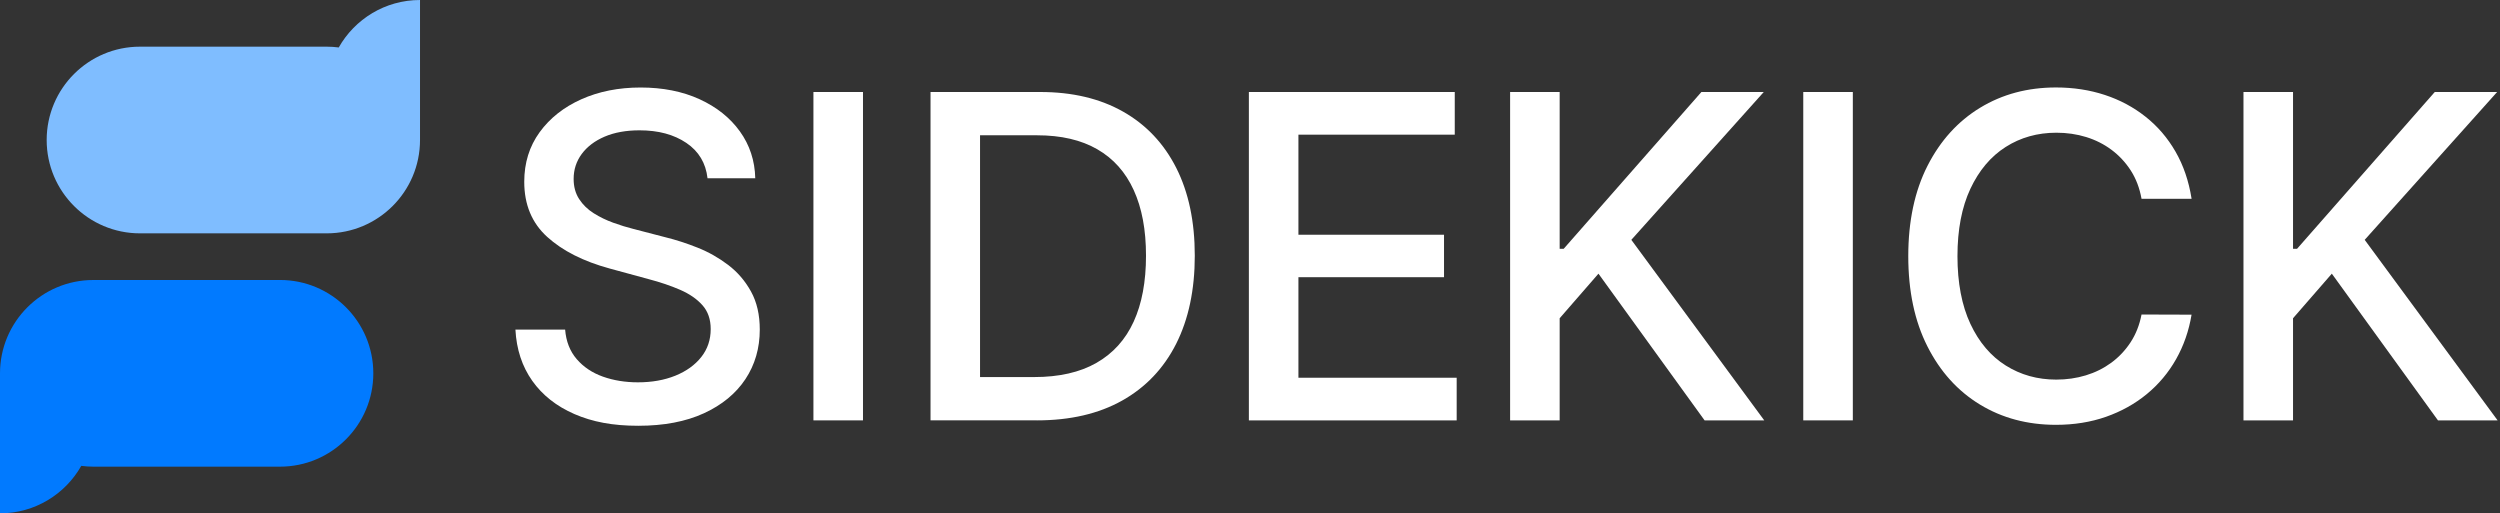 <svg width="526" height="108" viewBox="0 0 526 108" fill="none" xmlns="http://www.w3.org/2000/svg">
<rect x="0" y="0" width="526" height="108" fill="#333333" stroke="none"/>
<g clip-path="url(#clip0_1815_188988)">
<path d="M58.912 58.912H19.639C8.798 58.912 0 67.705 0 78.551V108.005C7.332 108.005 13.729 103.976 17.099 98.018C17.93 98.128 18.775 98.185 19.639 98.185H58.912C69.753 98.185 78.546 89.392 78.546 78.546C78.546 67.705 69.753 58.907 58.907 58.907L58.912 58.912Z" fill="#017AFF"/>
<path d="M71.266 9.987C70.436 9.877 69.591 9.819 68.727 9.819H29.454C18.613 9.819 9.82 18.613 9.82 29.459C9.82 40.3 18.613 49.097 29.459 49.097H68.732C79.573 49.097 88.371 40.304 88.371 29.459V0C81.038 0 74.641 4.029 71.271 9.987H71.266Z" fill="#7FBDFF"/>
<path d="M148.863 37.507C148.505 34.313 147.02 31.836 144.409 30.07C141.798 28.303 138.518 27.42 134.561 27.42C131.725 27.42 129.276 27.864 127.205 28.752C125.138 29.64 123.534 30.857 122.397 32.394C121.261 33.936 120.693 35.683 120.693 37.641C120.693 39.283 121.08 40.7 121.858 41.889C122.636 43.083 123.658 44.075 124.928 44.873C126.197 45.67 127.563 46.333 129.028 46.863C130.489 47.393 131.897 47.823 133.243 48.162L139.989 49.914C142.194 50.453 144.452 51.184 146.767 52.105C149.082 53.026 151.231 54.243 153.212 55.747C155.193 57.256 156.792 59.122 158.019 61.347C159.246 63.571 159.857 66.24 159.857 69.343C159.857 73.257 158.849 76.732 156.84 79.768C154.825 82.804 151.913 85.201 148.104 86.953C144.29 88.705 139.688 89.583 134.289 89.583C128.89 89.583 124.641 88.762 120.86 87.12C117.084 85.478 114.125 83.143 111.986 80.122C109.847 77.1 108.668 73.505 108.444 69.343H118.903C119.104 71.839 119.92 73.916 121.347 75.567C122.775 77.219 124.608 78.446 126.847 79.243C129.085 80.04 131.539 80.442 134.217 80.442C137.163 80.442 139.788 79.974 142.094 79.043C144.399 78.107 146.213 76.804 147.541 75.128C148.868 73.453 149.531 71.491 149.531 69.242C149.531 67.195 148.954 65.519 147.794 64.216C146.634 62.913 145.073 61.834 143.106 60.979C141.139 60.125 138.919 59.37 136.442 58.721L128.279 56.497C122.746 54.988 118.364 52.773 115.141 49.852C111.914 46.93 110.301 43.059 110.301 38.247C110.301 34.266 111.38 30.79 113.537 27.821C115.695 24.852 118.621 22.541 122.307 20.89C125.997 19.238 130.155 18.412 134.79 18.412C139.425 18.412 143.602 19.233 147.187 20.875C150.772 22.517 153.603 24.771 155.67 27.64C157.737 30.509 158.821 33.798 158.907 37.507H148.853H148.863Z" fill="white"/>
<path d="M181.572 19.357V88.447H171.146V19.357H181.572Z" fill="white"/>
<path d="M218.148 88.442H195.783V19.357H218.859C225.629 19.357 231.443 20.737 236.303 23.491C241.162 26.246 244.886 30.194 247.487 35.33C250.084 40.471 251.383 46.625 251.383 53.8C251.383 60.974 250.07 67.18 247.454 72.355C244.833 77.53 241.048 81.501 236.102 84.28C231.152 87.058 225.17 88.447 218.153 88.447L218.148 88.442ZM206.204 79.334H217.571C222.831 79.334 227.209 78.341 230.693 76.35C234.178 74.36 236.789 71.472 238.522 67.681C240.255 63.891 241.119 59.266 241.119 53.8C241.119 48.334 240.26 43.78 238.537 40.004C236.818 36.223 234.259 33.359 230.861 31.401C227.466 29.444 223.246 28.466 218.21 28.466H206.2V79.339L206.204 79.334Z" fill="white"/>
<path d="M262.763 88.442V19.357H306.08V28.332H273.189V49.384H303.822V58.325H273.189V79.477H306.485V88.452H262.768L262.763 88.442Z" fill="white"/>
<path d="M317.727 88.442V19.357H328.153V52.348H328.998L357.974 19.357H371.097L343.233 50.463L371.198 88.447H358.647L336.316 57.58L328.153 66.961V88.452H317.727V88.442Z" fill="white"/>
<path d="M389.834 19.357V88.447H379.408V19.357H389.834Z" fill="white"/>
<path d="M461.105 41.823H450.579C450.173 39.574 449.419 37.593 448.321 35.884C447.219 34.175 445.868 32.724 444.273 31.53C442.674 30.337 440.893 29.44 438.927 28.833C436.96 28.227 434.874 27.922 432.668 27.922C428.687 27.922 425.131 28.924 421.99 30.924C418.853 32.924 416.38 35.86 414.566 39.727C412.757 43.594 411.85 48.32 411.85 53.895C411.85 59.471 412.757 64.264 414.566 68.13C416.376 71.997 418.858 74.923 422.004 76.9C425.155 78.881 428.697 79.869 432.63 79.869C434.812 79.869 436.888 79.573 438.855 78.976C440.822 78.379 442.602 77.496 444.202 76.327C445.796 75.157 447.152 73.725 448.269 72.026C449.381 70.326 450.154 68.379 450.579 66.173L461.105 66.207C460.542 69.601 459.458 72.723 457.85 75.568C456.241 78.413 454.183 80.862 451.677 82.924C449.171 84.981 446.307 86.571 443.094 87.698C439.877 88.824 436.368 89.383 432.568 89.383C426.587 89.383 421.254 87.96 416.576 85.115C411.898 82.27 408.217 78.193 405.53 72.885C402.842 67.577 401.501 61.247 401.501 53.89C401.501 46.534 402.852 40.176 405.549 34.882C408.246 29.588 411.936 25.516 416.614 22.671C421.293 19.825 426.61 18.403 432.573 18.403C436.239 18.403 439.662 18.928 442.846 19.973C446.03 21.019 448.889 22.546 451.429 24.561C453.969 26.575 456.074 29.024 457.735 31.917C459.401 34.805 460.523 38.109 461.11 41.818L461.105 41.823Z" fill="white"/>
<path d="M472.027 88.442V19.357H482.453V52.348H483.298L512.274 19.357H525.397L497.533 50.463L525.497 88.447H512.948L490.616 57.58L482.453 66.961V88.452H472.027V88.442Z" fill="white"/>
</g>
<defs>
<clipPath id="clip0_1815_188988">
<rect width="525.497" height="108" fill="white"/>
</clipPath>
</defs>
</svg>

